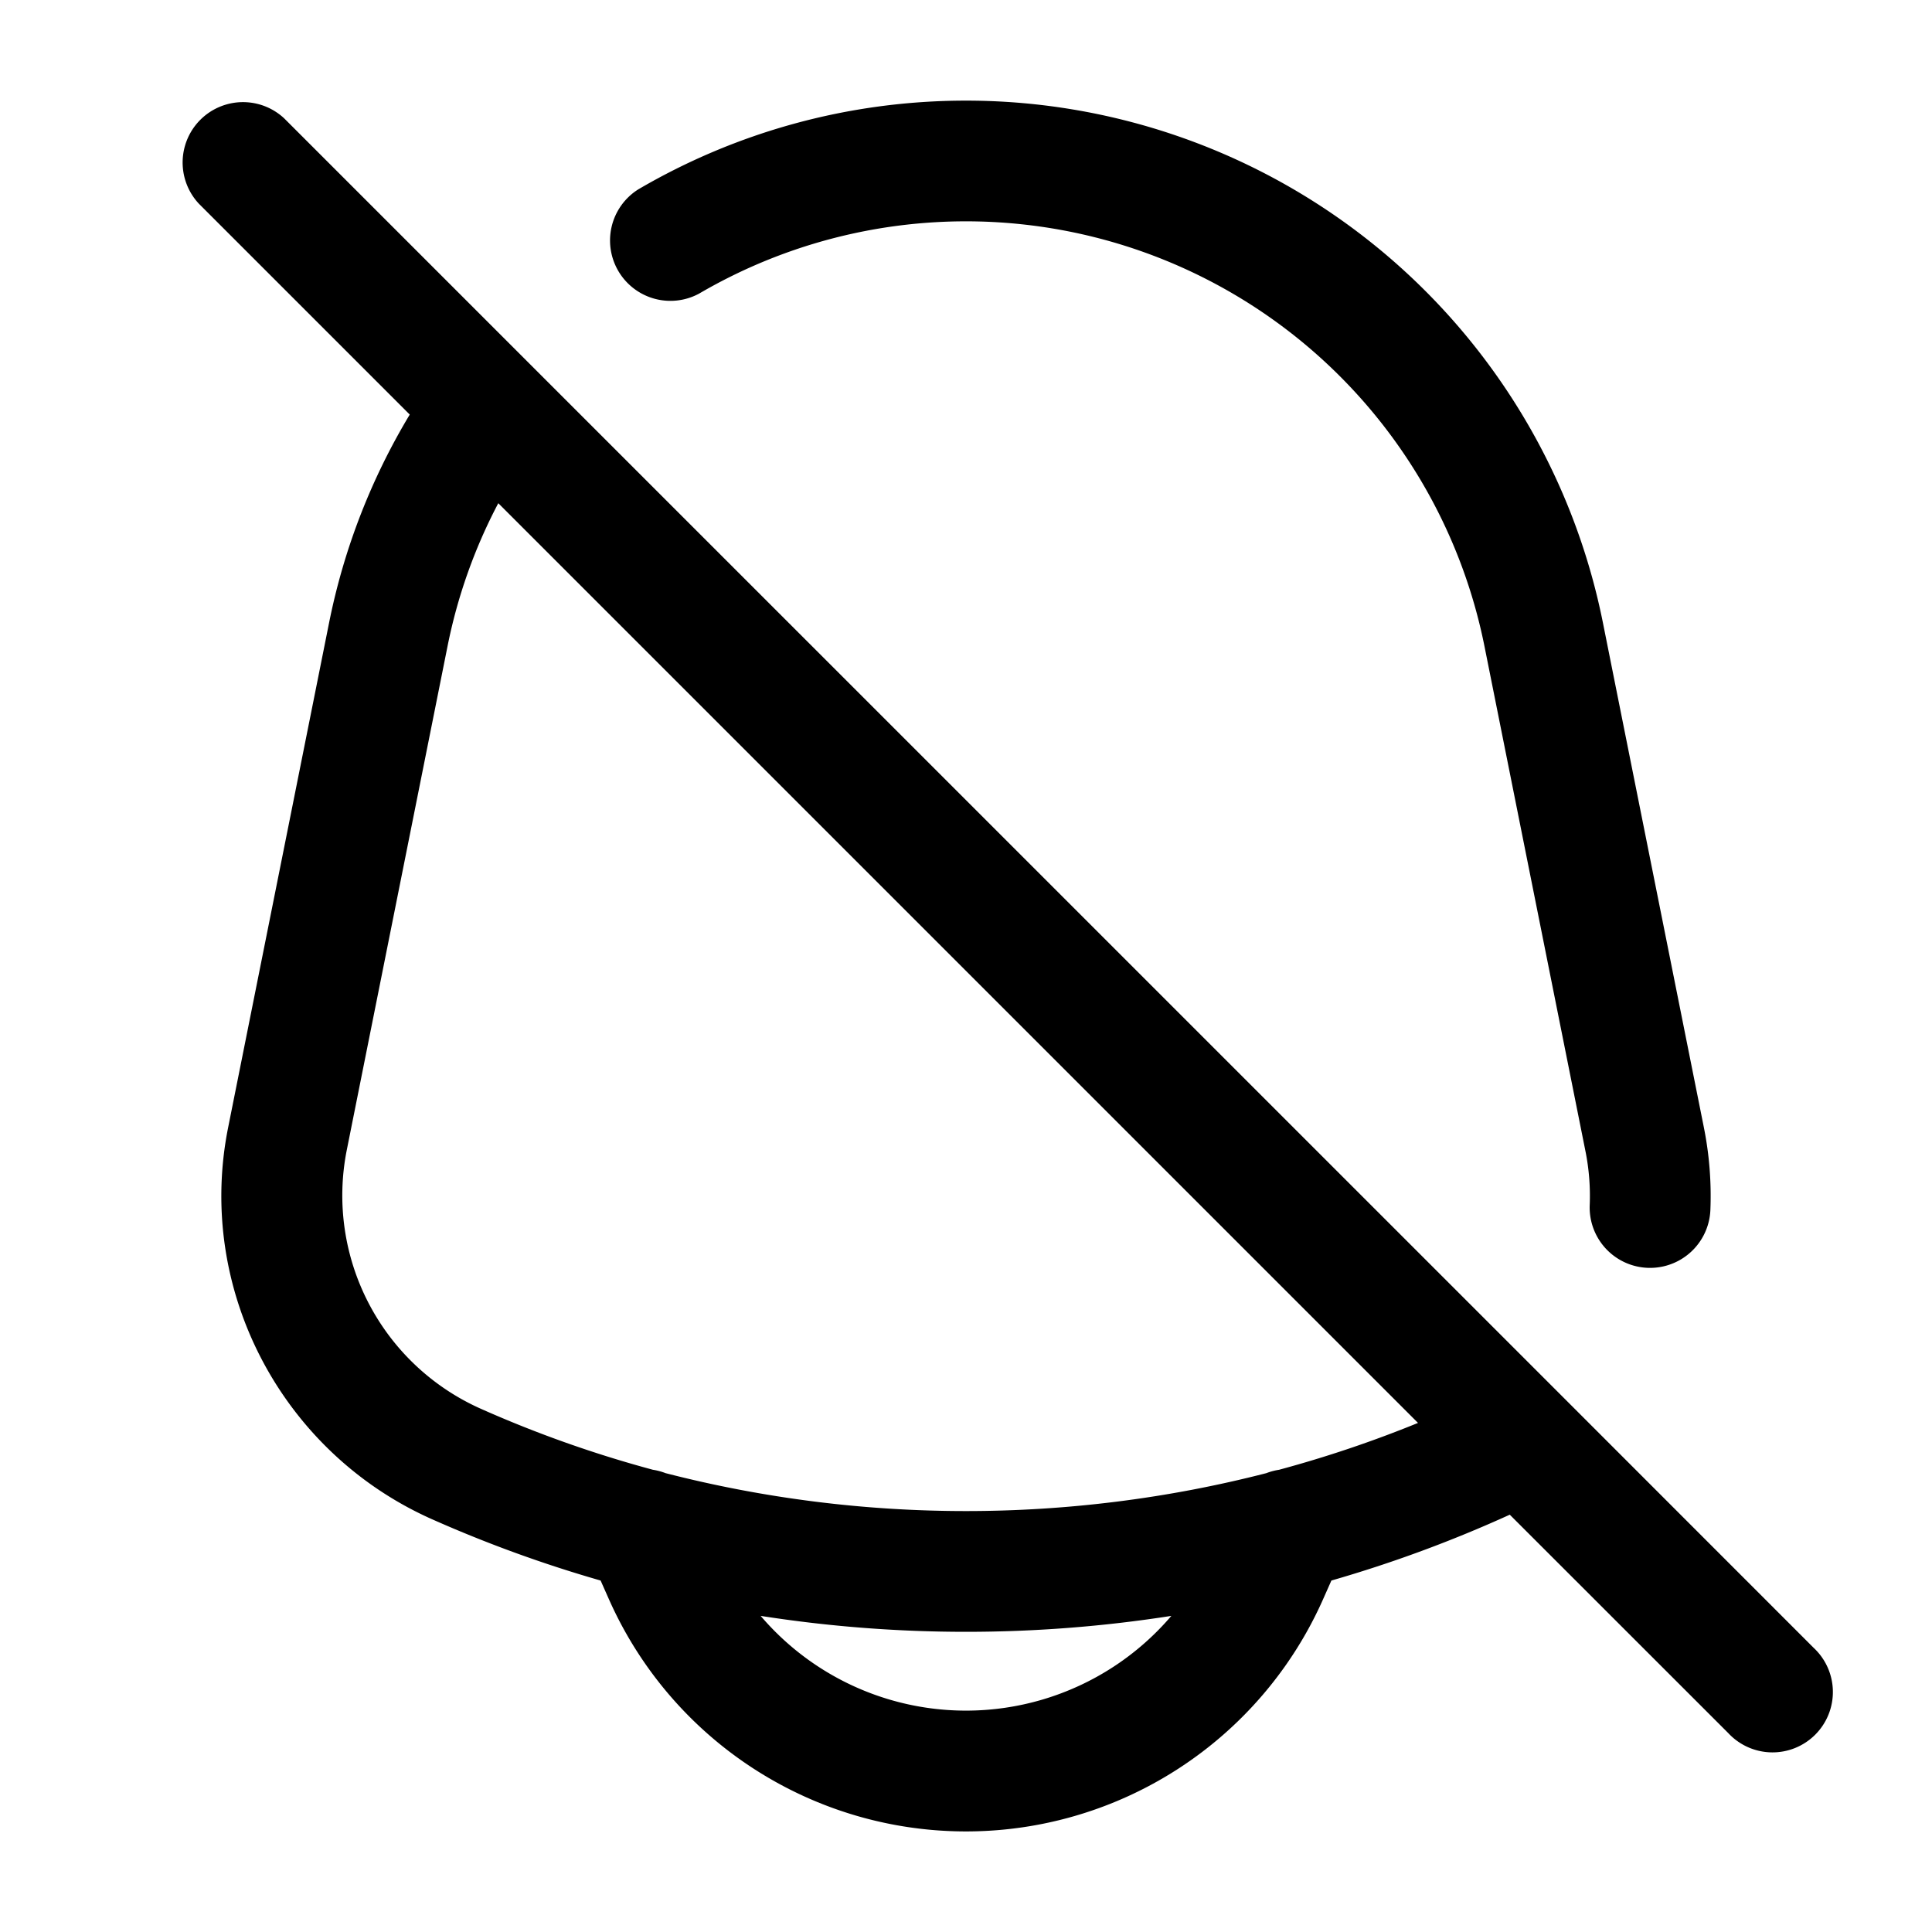 <svg xmlns="http://www.w3.org/2000/svg" width="24" height="24" fill="currentColor" viewBox="0 0 24 24">
  <path fill-rule="evenodd" d="M3.53 1.47a.75.75 0 00-1.06 1.06l2.62 2.62c-.47.781-.815 1.652-1.002 2.586l-1.254 6.27c-.403 2.013.666 4.037 2.534 4.867a16.1 16.1 0 002.093.761l.104.234a4.853 4.853 0 008.87 0l.104-.234a16.097 16.097 0 002.216-.818l2.715 2.714a.75.75 0 101.06-1.06l-3.118-3.119L6.582 4.522 3.53 1.47zm12.36 16.788a.753.753 0 00-.159.042c-2.44.628-5.022.628-7.463 0a.75.75 0 00-.157-.042 14.61 14.61 0 01-2.134-.756A2.9 2.9 0 014.305 14.3l1.254-6.27a6.563 6.563 0 01.631-1.779l11.425 11.425c-.564.23-1.14.424-1.726.582zm-6.441 1.815c1.688.264 3.414.264 5.102 0a3.353 3.353 0 01-5.102 0zM12 1.25c-1.473 0-2.87.399-4.072 1.103a.75.75 0 00.757 1.294 6.569 6.569 0 019.756 4.383l1.254 6.27c.045.224.062.449.053.67a.75.75 0 001.499.06 4.331 4.331 0 00-.081-1.025l-1.254-6.269A8.069 8.069 0 0012 1.25z"/>
</svg>

